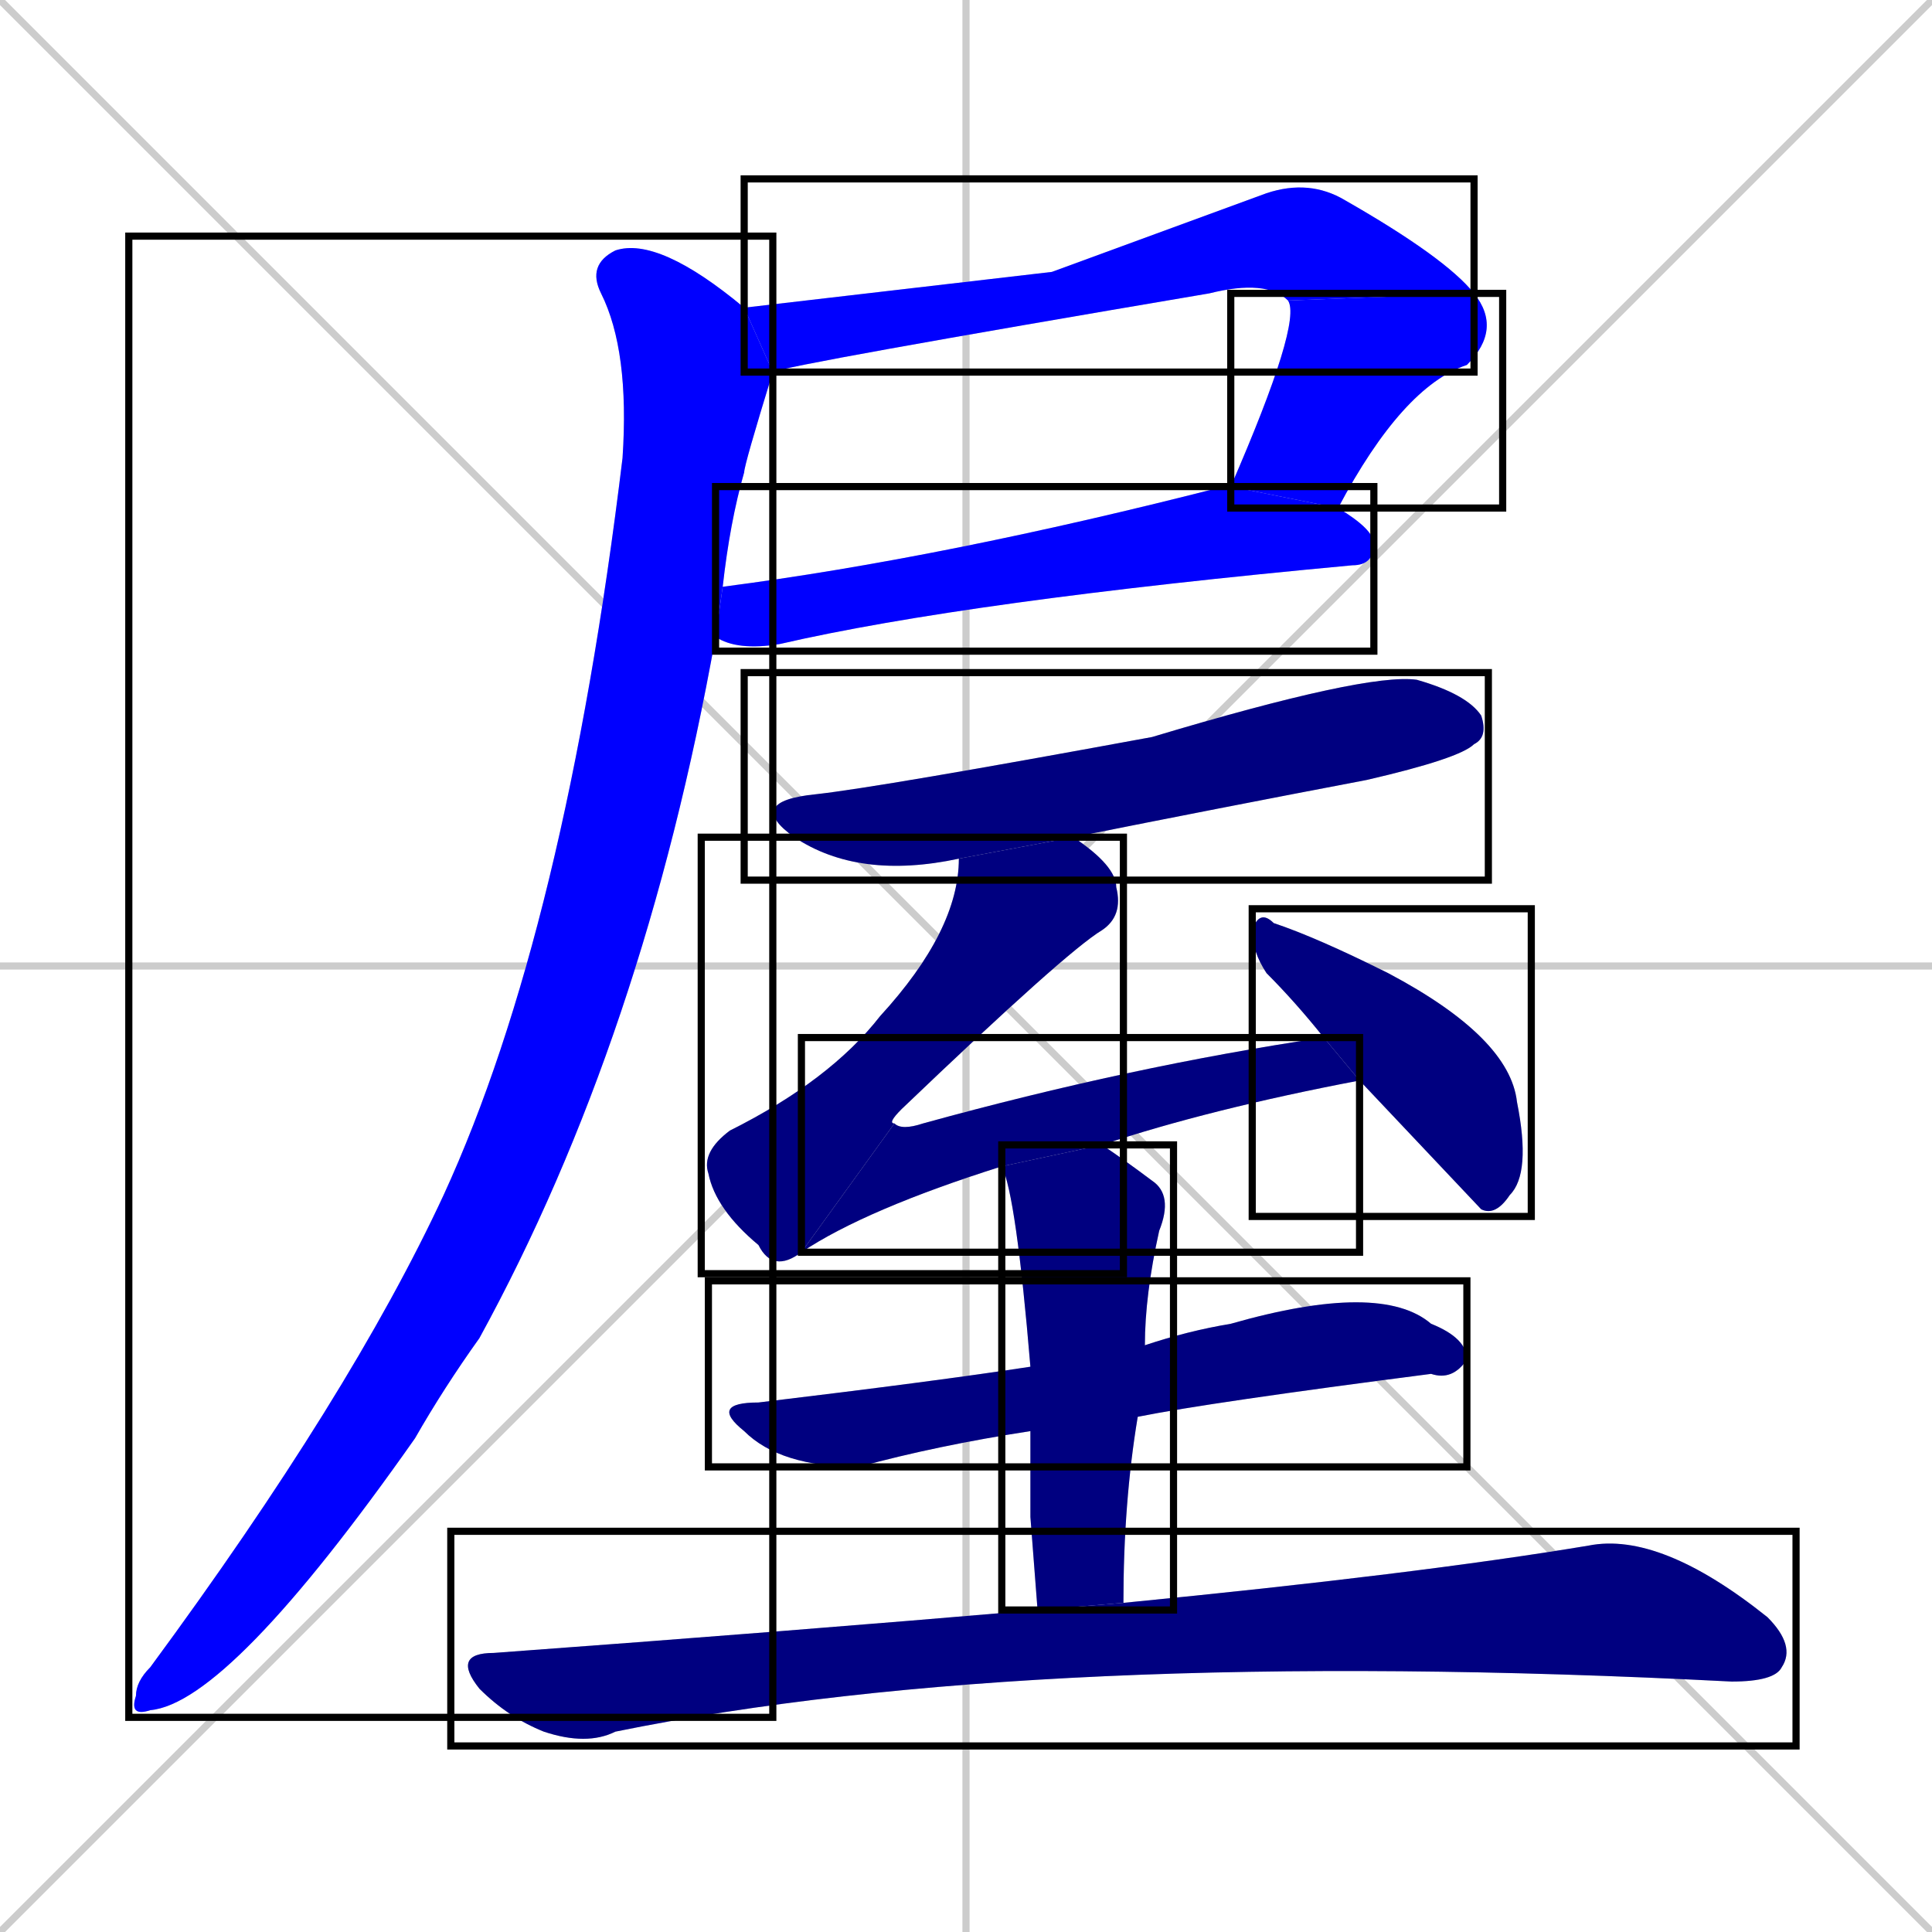 <svg xmlns="http://www.w3.org/2000/svg" xmlns:xlink="http://www.w3.org/1999/xlink" width="270" height="270"><defs><clipPath id="clip-mask-1"><use xlink:href="#rect-1" /></clipPath><clipPath id="clip-mask-2"><use xlink:href="#rect-2" /></clipPath><clipPath id="clip-mask-3"><use xlink:href="#rect-3" /></clipPath><clipPath id="clip-mask-4"><use xlink:href="#rect-4" /></clipPath><clipPath id="clip-mask-5"><use xlink:href="#rect-5" /></clipPath><clipPath id="clip-mask-6"><use xlink:href="#rect-6" /></clipPath><clipPath id="clip-mask-7"><use xlink:href="#rect-7" /></clipPath><clipPath id="clip-mask-8"><use xlink:href="#rect-8" /></clipPath><clipPath id="clip-mask-9"><use xlink:href="#rect-9" /></clipPath><clipPath id="clip-mask-10"><use xlink:href="#rect-10" /></clipPath><clipPath id="clip-mask-11"><use xlink:href="#rect-11" /></clipPath></defs><path d="M 0 0 L 270 270 M 270 0 L 0 270 M 135 0 L 135 270 M 0 135 L 270 135" stroke="#CCCCCC" /><path d="M 147 38 L 177 27 Q 183 25 188 28 Q 202 36 206 41 L 180 42 Q 177 39 169 41 Q 110 51 108 52 L 104 43" fill="#CCCCCC"/><path d="M 206 41 Q 210 46 205 51 Q 196 54 187 71 L 172 68 Q 182 45 180 42" fill="#CCCCCC"/><path d="M 187 71 Q 192 74 192 76 Q 192 79 189 79 Q 135 84 109 90 Q 103 91 100 89 L 101 82 Q 132 78 171 68 Q 171 68 172 68" fill="#CCCCCC"/><path d="M 100 89 Q 90 145 67 187 Q 62 194 58 201 Q 32 238 21 239 Q 18 240 19 237 Q 19 235 21 233 Q 49 195 62 167 Q 79 130 87 64 Q 88 49 84 41 Q 82 37 86 35 Q 92 33 104 43 L 108 52 Q 104 65 104 66 Q 102 73 101 82" fill="#CCCCCC"/><path d="M 134 120 Q 120 123 111 117 Q 104 112 114 111 Q 123 110 161 103 Q 191 94 198 95 Q 205 97 207 100 Q 208 103 206 104 Q 204 106 191 109 Q 170 113 150 117" fill="#CCCCCC"/><path d="M 112 175 Q 108 178 106 174 Q 100 169 99 164 Q 98 161 102 158 Q 116 151 123 142 Q 134 130 134 120 L 150 117 Q 156 121 156 124 Q 157 128 154 130 Q 149 133 126 155 Q 124 157 125 157" fill="#CCCCCC"/><path d="M 140 163 Q 121 169 112 175 L 125 157 Q 126 158 129 157 Q 158 149 185 145 L 190 151 Q 169 155 154 160" fill="#CCCCCC"/><path d="M 185 145 Q 181 140 177 136 Q 175 133 175 130 Q 176 127 178 129 Q 184 131 194 136 Q 211 145 212 154 Q 214 164 211 167 Q 209 170 207 169 Q 207 169 190 151" fill="#CCCCCC"/><path d="M 144 200 Q 131 202 120 205 Q 109 205 104 200 Q 99 196 106 196 Q 131 193 144 191 L 160 188 Q 166 186 172 185 Q 193 179 200 185 Q 205 187 205 190 Q 203 193 200 192 Q 169 196 159 198" fill="#CCCCCC"/><path d="M 144 212 L 144 200 L 144 191 Q 142 167 140 163 L 154 160 Q 157 162 161 165 Q 164 167 162 172 Q 160 181 160 188 L 159 198 Q 157 210 157 224 L 145 225" fill="#CCCCCC"/><path d="M 157 224 Q 198 220 222 216 Q 232 214 247 226 Q 251 230 249 233 Q 248 235 242 235 Q 145 230 86 242 Q 82 244 76 242 Q 71 240 67 236 Q 63 231 69 231 Q 110 228 145 225" fill="#CCCCCC"/><path d="M 147 38 L 177 27 Q 183 25 188 28 Q 202 36 206 41 L 180 42 Q 177 39 169 41 Q 110 51 108 52 L 104 43" fill="#0000ff" clip-path="url(#clip-mask-1)" /><path d="M 206 41 Q 210 46 205 51 Q 196 54 187 71 L 172 68 Q 182 45 180 42" fill="#0000ff" clip-path="url(#clip-mask-2)" /><path d="M 187 71 Q 192 74 192 76 Q 192 79 189 79 Q 135 84 109 90 Q 103 91 100 89 L 101 82 Q 132 78 171 68 Q 171 68 172 68" fill="#0000ff" clip-path="url(#clip-mask-3)" /><path d="M 100 89 Q 90 145 67 187 Q 62 194 58 201 Q 32 238 21 239 Q 18 240 19 237 Q 19 235 21 233 Q 49 195 62 167 Q 79 130 87 64 Q 88 49 84 41 Q 82 37 86 35 Q 92 33 104 43 L 108 52 Q 104 65 104 66 Q 102 73 101 82" fill="#0000ff" clip-path="url(#clip-mask-4)" /><path d="M 134 120 Q 120 123 111 117 Q 104 112 114 111 Q 123 110 161 103 Q 191 94 198 95 Q 205 97 207 100 Q 208 103 206 104 Q 204 106 191 109 Q 170 113 150 117" fill="#000080" clip-path="url(#clip-mask-5)" /><path d="M 112 175 Q 108 178 106 174 Q 100 169 99 164 Q 98 161 102 158 Q 116 151 123 142 Q 134 130 134 120 L 150 117 Q 156 121 156 124 Q 157 128 154 130 Q 149 133 126 155 Q 124 157 125 157" fill="#000080" clip-path="url(#clip-mask-6)" /><path d="M 140 163 Q 121 169 112 175 L 125 157 Q 126 158 129 157 Q 158 149 185 145 L 190 151 Q 169 155 154 160" fill="#000080" clip-path="url(#clip-mask-7)" /><path d="M 185 145 Q 181 140 177 136 Q 175 133 175 130 Q 176 127 178 129 Q 184 131 194 136 Q 211 145 212 154 Q 214 164 211 167 Q 209 170 207 169 Q 207 169 190 151" fill="#000080" clip-path="url(#clip-mask-8)" /><path d="M 144 200 Q 131 202 120 205 Q 109 205 104 200 Q 99 196 106 196 Q 131 193 144 191 L 160 188 Q 166 186 172 185 Q 193 179 200 185 Q 205 187 205 190 Q 203 193 200 192 Q 169 196 159 198" fill="#000080" clip-path="url(#clip-mask-9)" /><path d="M 144 212 L 144 200 L 144 191 Q 142 167 140 163 L 154 160 Q 157 162 161 165 Q 164 167 162 172 Q 160 181 160 188 L 159 198 Q 157 210 157 224 L 145 225" fill="#000080" clip-path="url(#clip-mask-10)" /><path d="M 157 224 Q 198 220 222 216 Q 232 214 247 226 Q 251 230 249 233 Q 248 235 242 235 Q 145 230 86 242 Q 82 244 76 242 Q 71 240 67 236 Q 63 231 69 231 Q 110 228 145 225" fill="#000080" clip-path="url(#clip-mask-11)" /><rect x="104" y="25" width="102" height="27" id="rect-1" fill="transparent" stroke="#000000"><animate attributeName="x" from="2" to="104" dur="0.378" begin="0; animate11.end + 1s" id="animate1" fill="freeze"/></rect><rect x="172" y="41" width="38" height="30" id="rect-2" fill="transparent" stroke="#000000"><set attributeName="y" to="11" begin="0; animate11.end + 1s" /><animate attributeName="y" from="11" to="41" dur="0.111" begin="animate1.end" id="animate2" fill="freeze"/></rect><rect x="100" y="68" width="92" height="23" id="rect-3" fill="transparent" stroke="#000000"><set attributeName="x" to="8" begin="0; animate11.end + 1s" /><animate attributeName="x" from="8" to="100" dur="0.341" begin="animate2.end + 0.5" id="animate3" fill="freeze"/></rect><rect x="18" y="33" width="90" height="207" id="rect-4" fill="transparent" stroke="#000000"><set attributeName="y" to="-174" begin="0; animate11.end + 1s" /><animate attributeName="y" from="-174" to="33" dur="0.767" begin="animate3.end + 0.5" id="animate4" fill="freeze"/></rect><rect x="104" y="94" width="104" height="29" id="rect-5" fill="transparent" stroke="#000000"><set attributeName="x" to="0" begin="0; animate11.end + 1s" /><animate attributeName="x" from="0" to="104" dur="0.385" begin="animate4.end + 0.5" id="animate5" fill="freeze"/></rect><rect x="98" y="117" width="59" height="61" id="rect-6" fill="transparent" stroke="#000000"><set attributeName="y" to="56" begin="0; animate11.end + 1s" /><animate attributeName="y" from="56" to="117" dur="0.226" begin="animate5.end + 0.5" id="animate6" fill="freeze"/></rect><rect x="112" y="145" width="78" height="30" id="rect-7" fill="transparent" stroke="#000000"><set attributeName="x" to="34" begin="0; animate11.end + 1s" /><animate attributeName="x" from="34" to="112" dur="0.289" begin="animate6.end" id="animate7" fill="freeze"/></rect><rect x="175" y="127" width="39" height="43" id="rect-8" fill="transparent" stroke="#000000"><set attributeName="x" to="136" begin="0; animate11.end + 1s" /><animate attributeName="x" from="136" to="175" dur="0.144" begin="animate7.end + 0.5" id="animate8" fill="freeze"/></rect><rect x="99" y="179" width="106" height="26" id="rect-9" fill="transparent" stroke="#000000"><set attributeName="x" to="-7" begin="0; animate11.end + 1s" /><animate attributeName="x" from="-7" to="99" dur="0.393" begin="animate8.end + 0.5" id="animate9" fill="freeze"/></rect><rect x="140" y="160" width="24" height="65" id="rect-10" fill="transparent" stroke="#000000"><set attributeName="y" to="95" begin="0; animate11.end + 1s" /><animate attributeName="y" from="95" to="160" dur="0.241" begin="animate9.end + 0.5" id="animate10" fill="freeze"/></rect><rect x="63" y="214" width="188" height="30" id="rect-11" fill="transparent" stroke="#000000"><set attributeName="x" to="-125" begin="0; animate11.end + 1s" /><animate attributeName="x" from="-125" to="63" dur="0.696" begin="animate10.end + 0.5" id="animate11" fill="freeze"/></rect></svg>